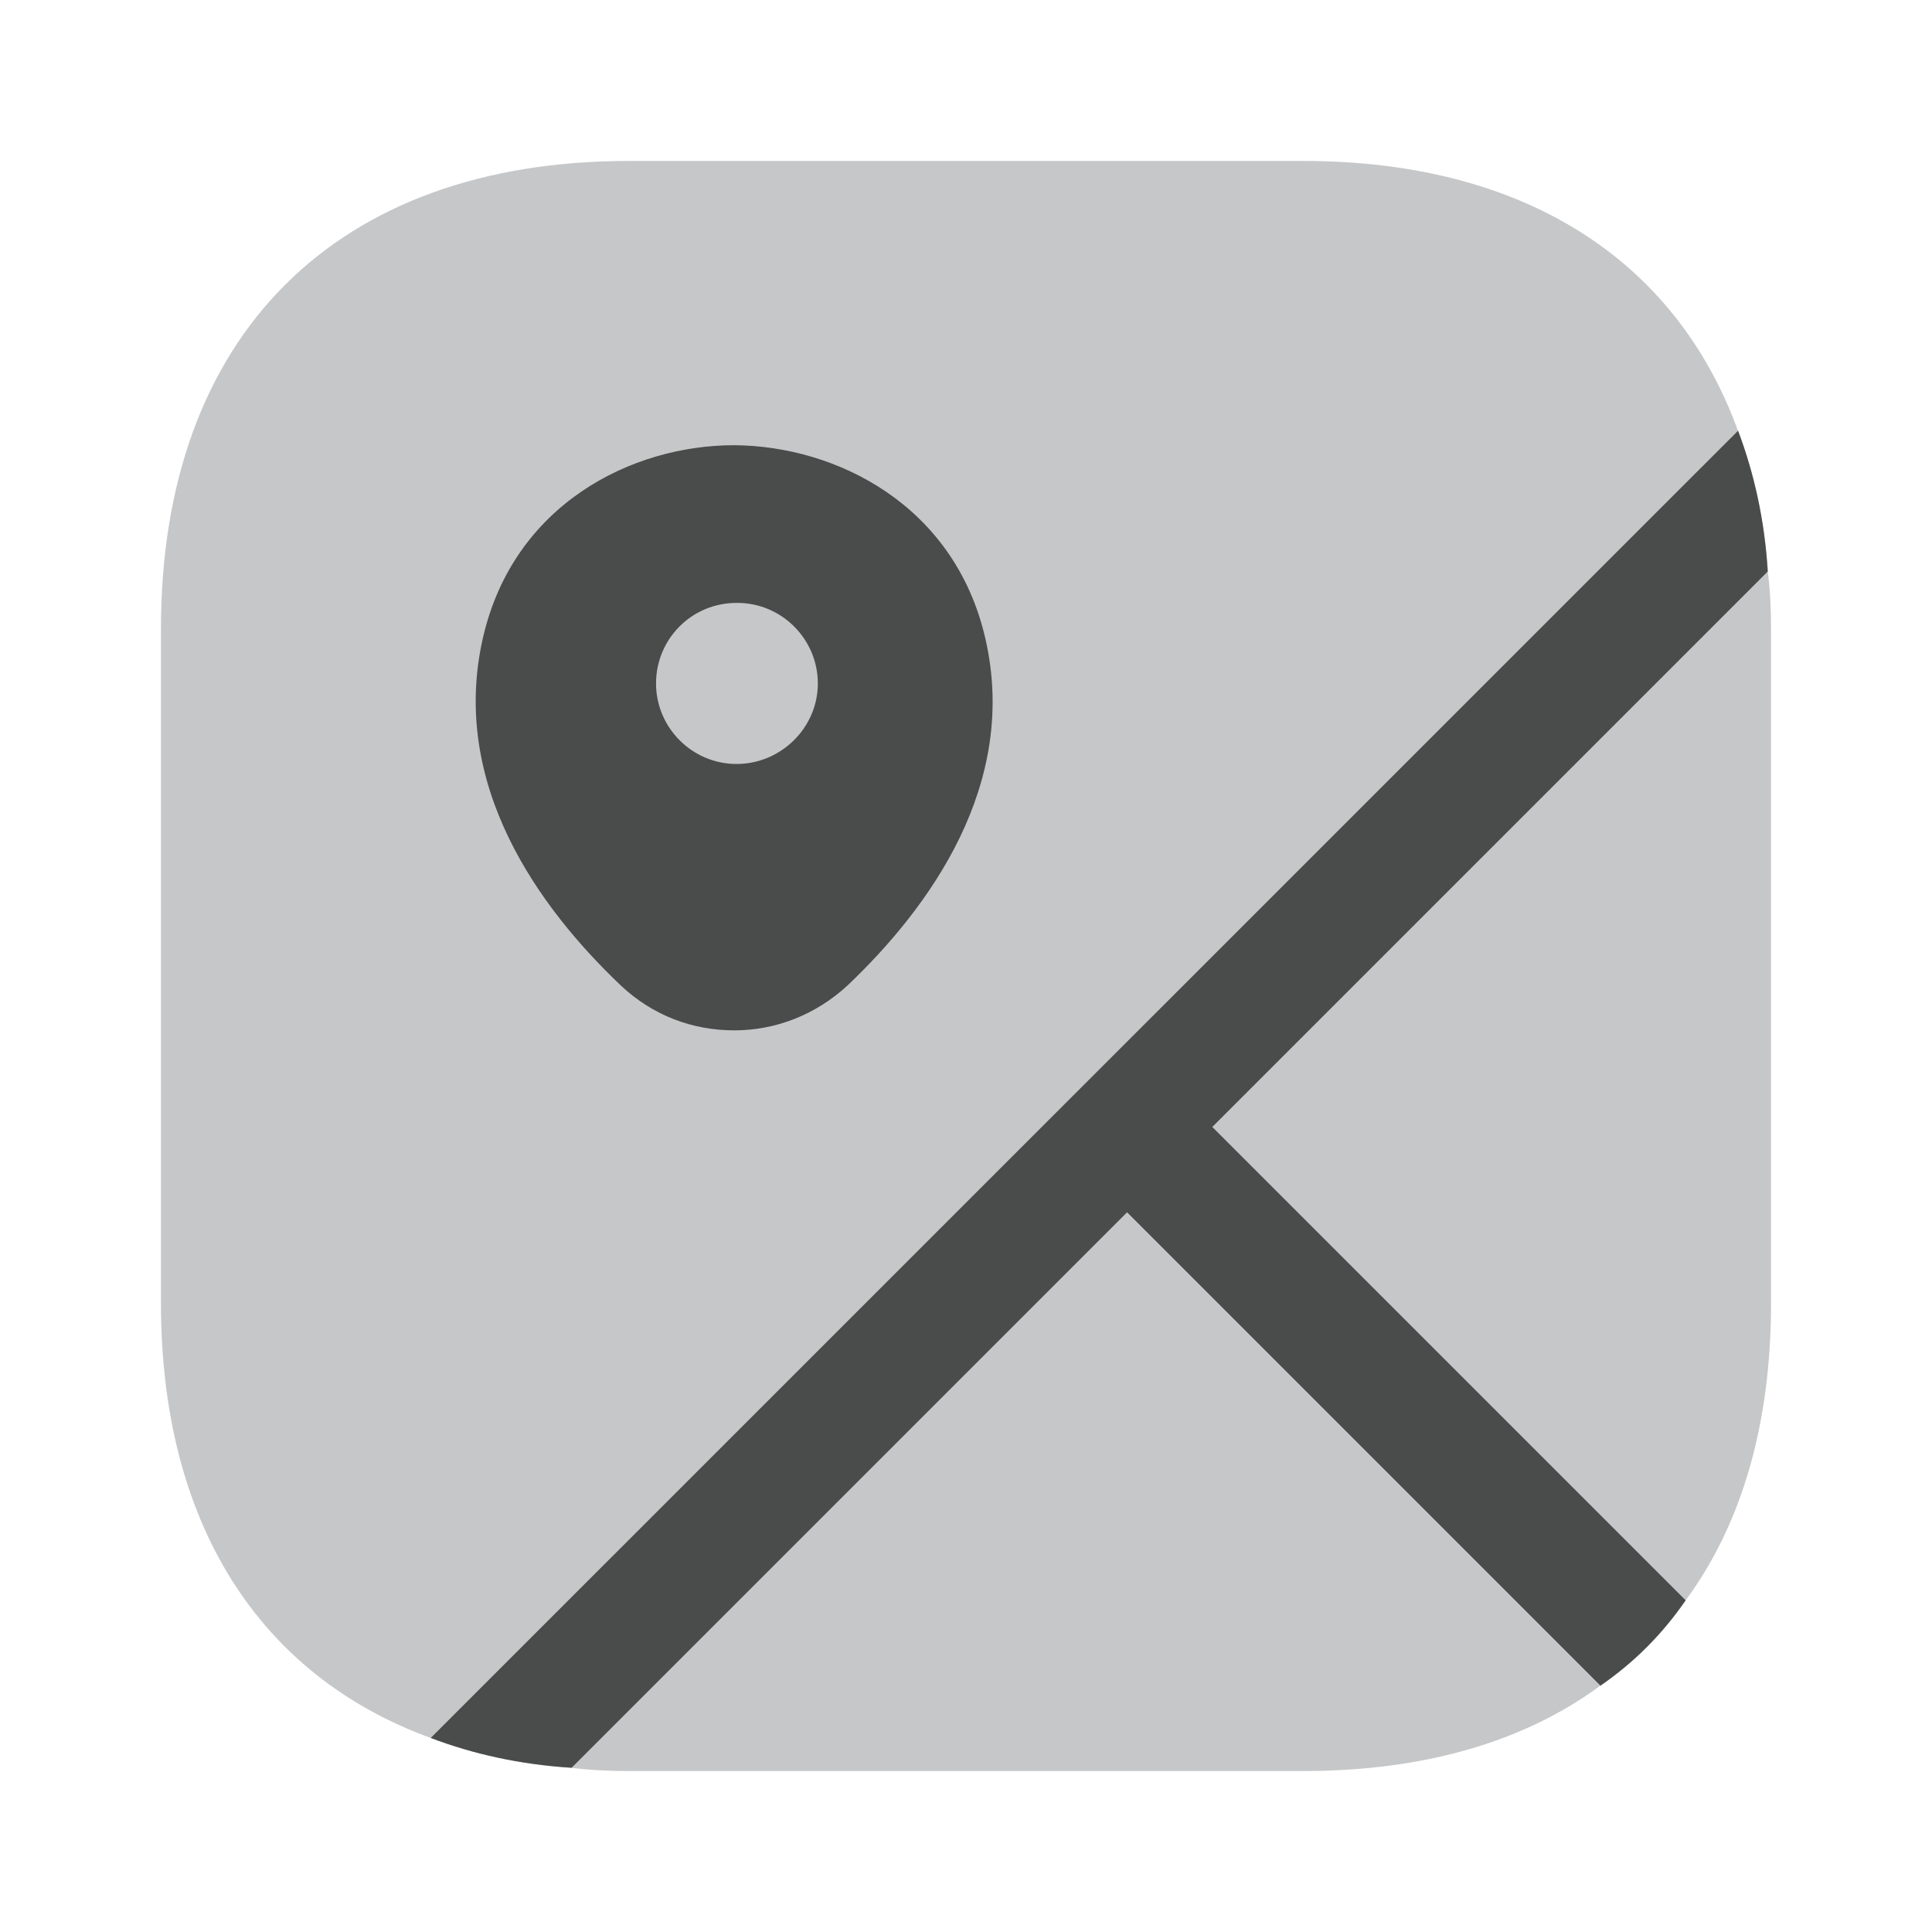 <svg width="16" height="16" viewBox="0 0 16 16" fill="none" xmlns="http://www.w3.org/2000/svg">
<path d="M13.253 13.96C12.62 14.427 11.787 14.667 10.793 14.667H5.207C5.047 14.667 4.887 14.66 4.733 14.64L9.333 10.04L13.253 13.96Z" fill="#C6C7C8"/>
<path d="M14.667 5.207V10.793C14.667 11.787 14.427 12.62 13.96 13.253L10.04 9.333L14.64 4.733C14.66 4.887 14.667 5.047 14.667 5.207Z" fill="#C6C7C8"/>
<path d="M10.04 9.333L13.96 13.253C13.767 13.533 13.534 13.767 13.254 13.96L9.334 10.04L4.734 14.64C4.307 14.613 3.92 14.527 3.567 14.393C2.14 13.873 1.333 12.607 1.333 10.793V5.207C1.333 2.78 2.78 1.333 5.207 1.333H10.793C12.607 1.333 13.873 2.14 14.393 3.567C14.527 3.92 14.614 4.307 14.64 4.733L10.04 9.333Z" fill="#C6C7C8"/>
<path d="M10.04 9.333L13.96 13.253C13.767 13.533 13.534 13.767 13.254 13.96L9.334 10.04L4.734 14.64C4.307 14.613 3.92 14.527 3.567 14.393L3.827 14.133L14.394 3.567C14.527 3.92 14.614 4.307 14.64 4.733L10.04 9.333Z" fill="#4A4B4B"/>
<path d="M8.16 5.287C7.907 4.187 6.933 3.693 6.08 3.687C5.227 3.687 4.253 4.18 4 5.28C3.72 6.5 4.467 7.52 5.14 8.16C5.407 8.413 5.74 8.533 6.08 8.533C6.42 8.533 6.753 8.407 7.02 8.16C7.693 7.52 8.44 6.5 8.16 5.287ZM6.1 6.327C5.733 6.327 5.433 6.027 5.433 5.66C5.433 5.293 5.727 4.993 6.1 4.993H6.107C6.473 4.993 6.773 5.293 6.773 5.66C6.773 6.027 6.467 6.327 6.1 6.327Z" fill="#4A4B4B"/>
</svg>
